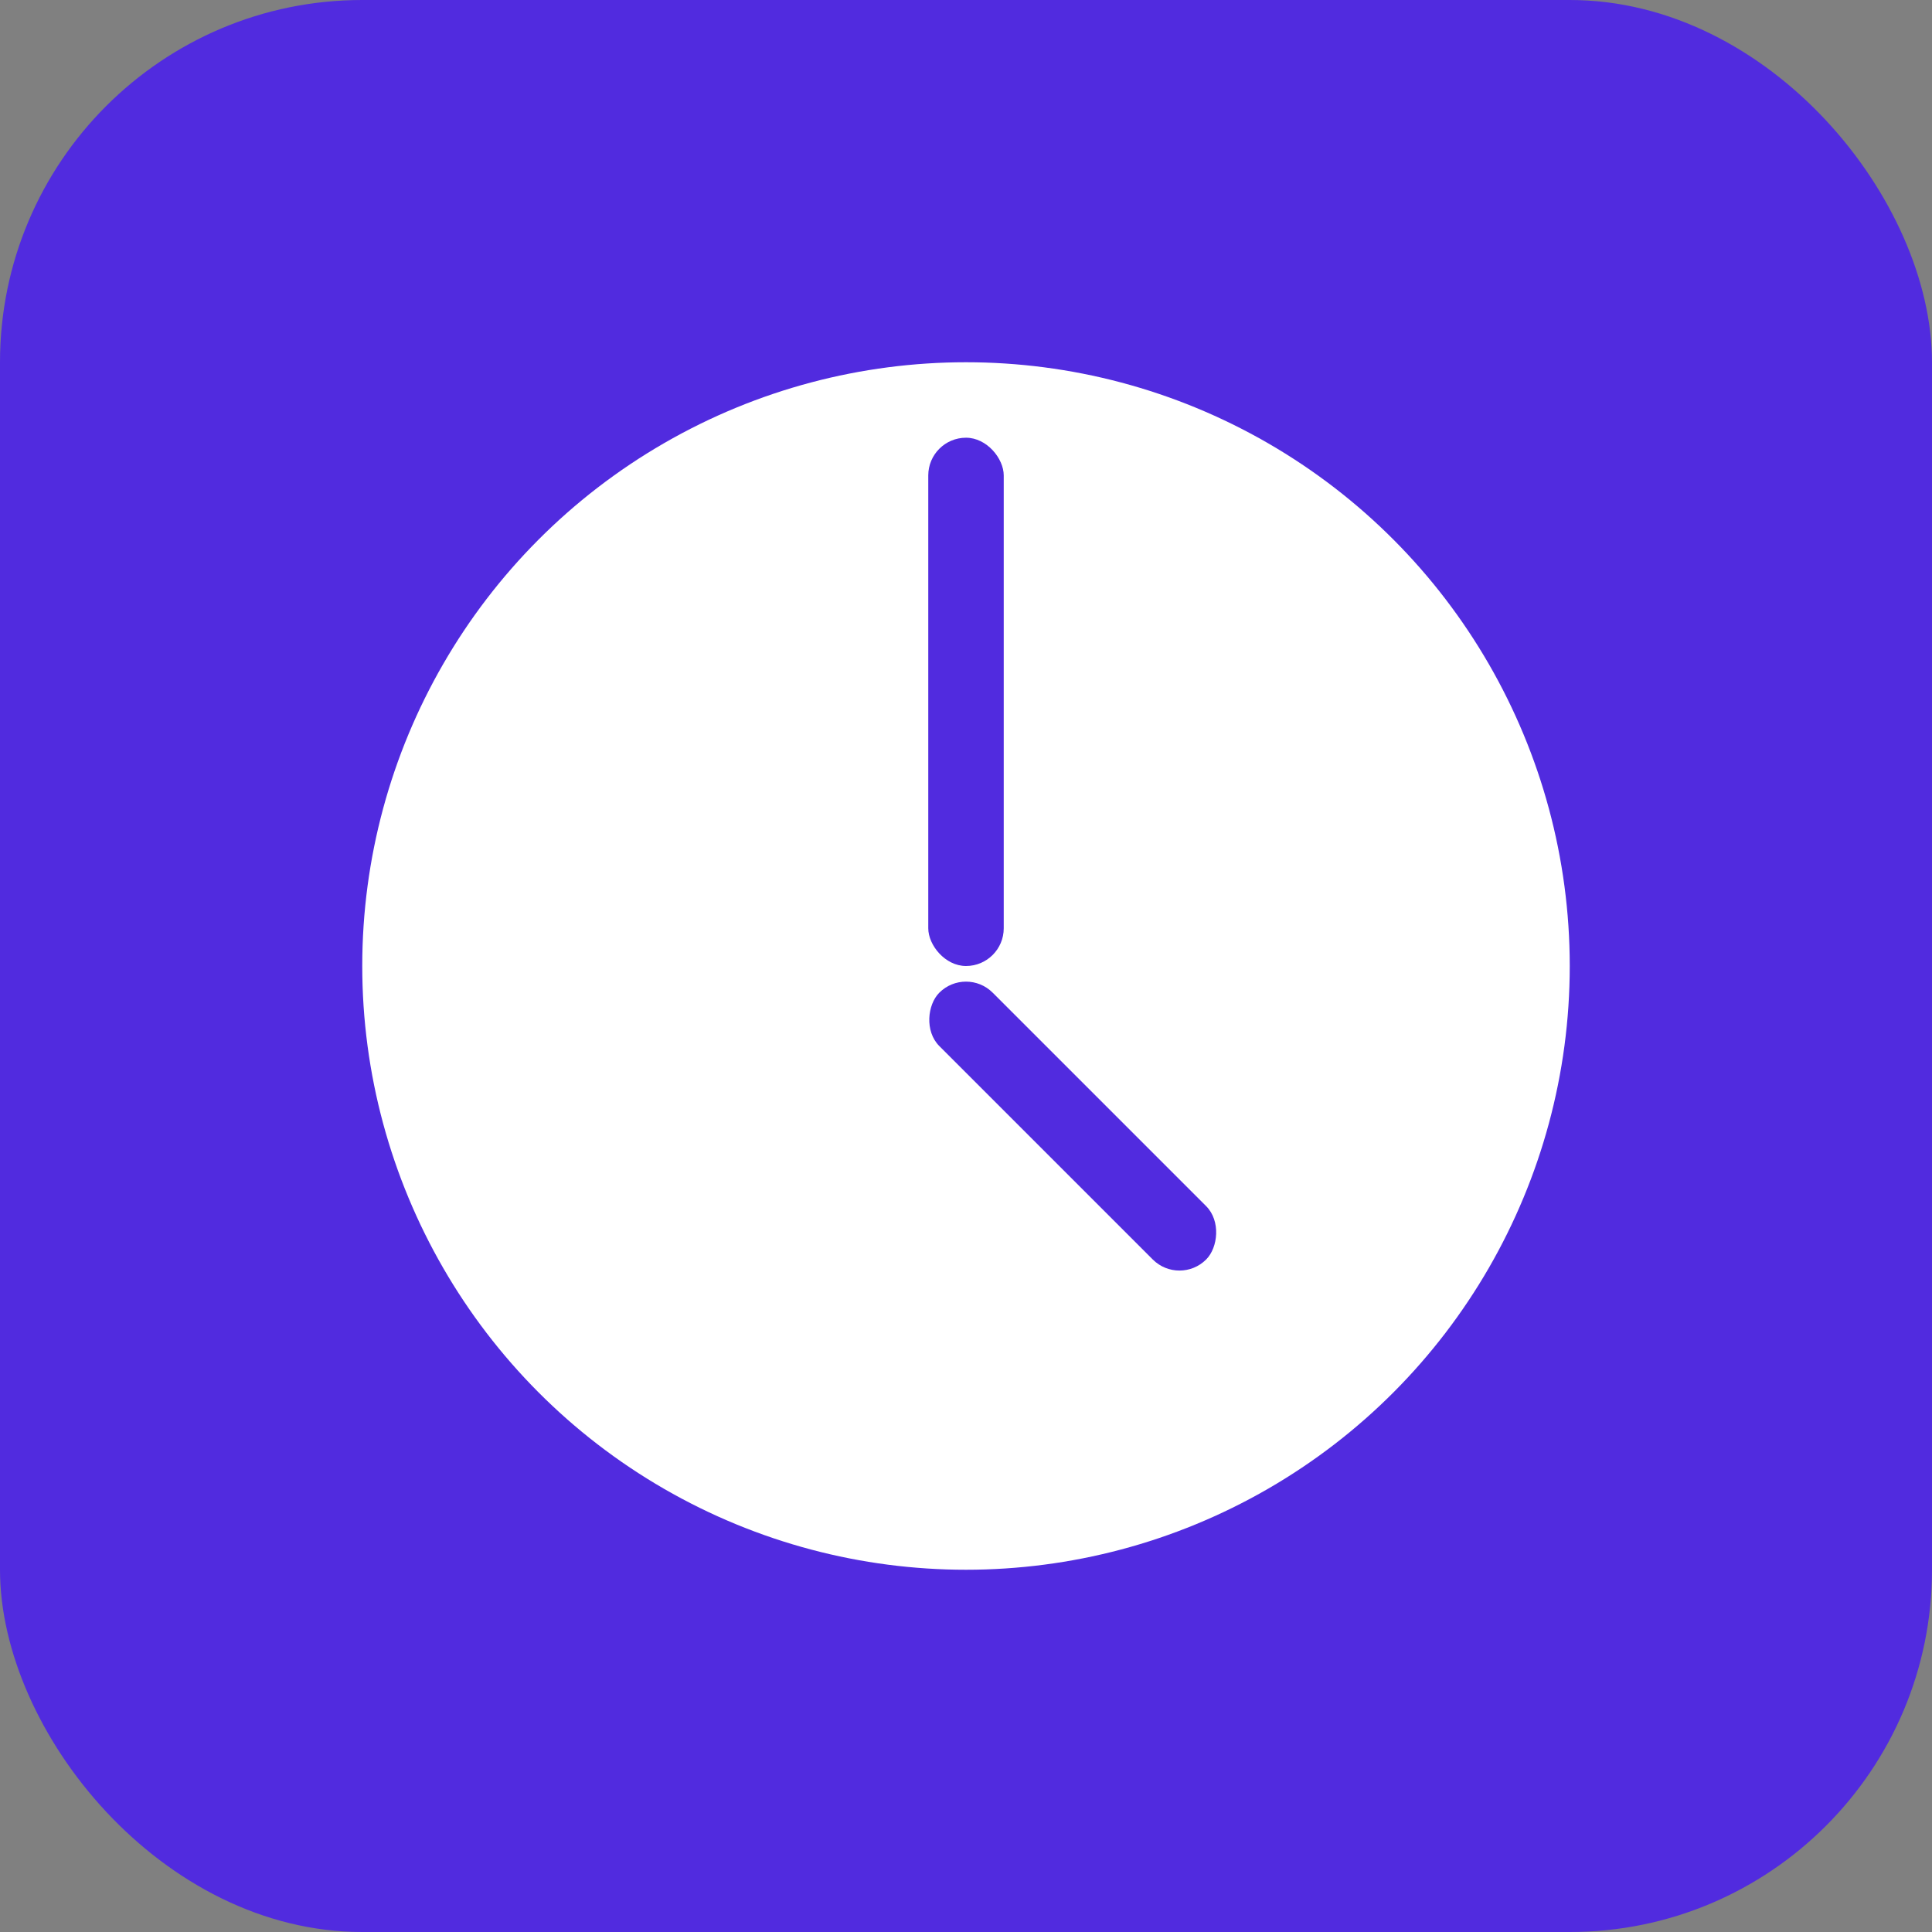 <?xml version="1.0" encoding="UTF-8" standalone="no"?>
<svg width="512" height="512" viewBox="0 0 512 512" fill="none" xmlns="http://www.w3.org/2000/svg">
  <rect x="0" y="0" width="512" height="512" fill="#808080" stroke="none"/>
  <rect width="512" height="512" rx="96" fill="#512bdf"/>
  <!-- Example clock icon in white -->
  <circle cx="256" cy="256" r="160" fill="white"/>
  <rect x="246" y="116" width="20" height="140" rx="10" fill="#512bdf"/>
  <rect x="256" y="256" width="100" height="20" rx="10" fill="#512bdf" transform="rotate(45 256 256)"/>
</svg>